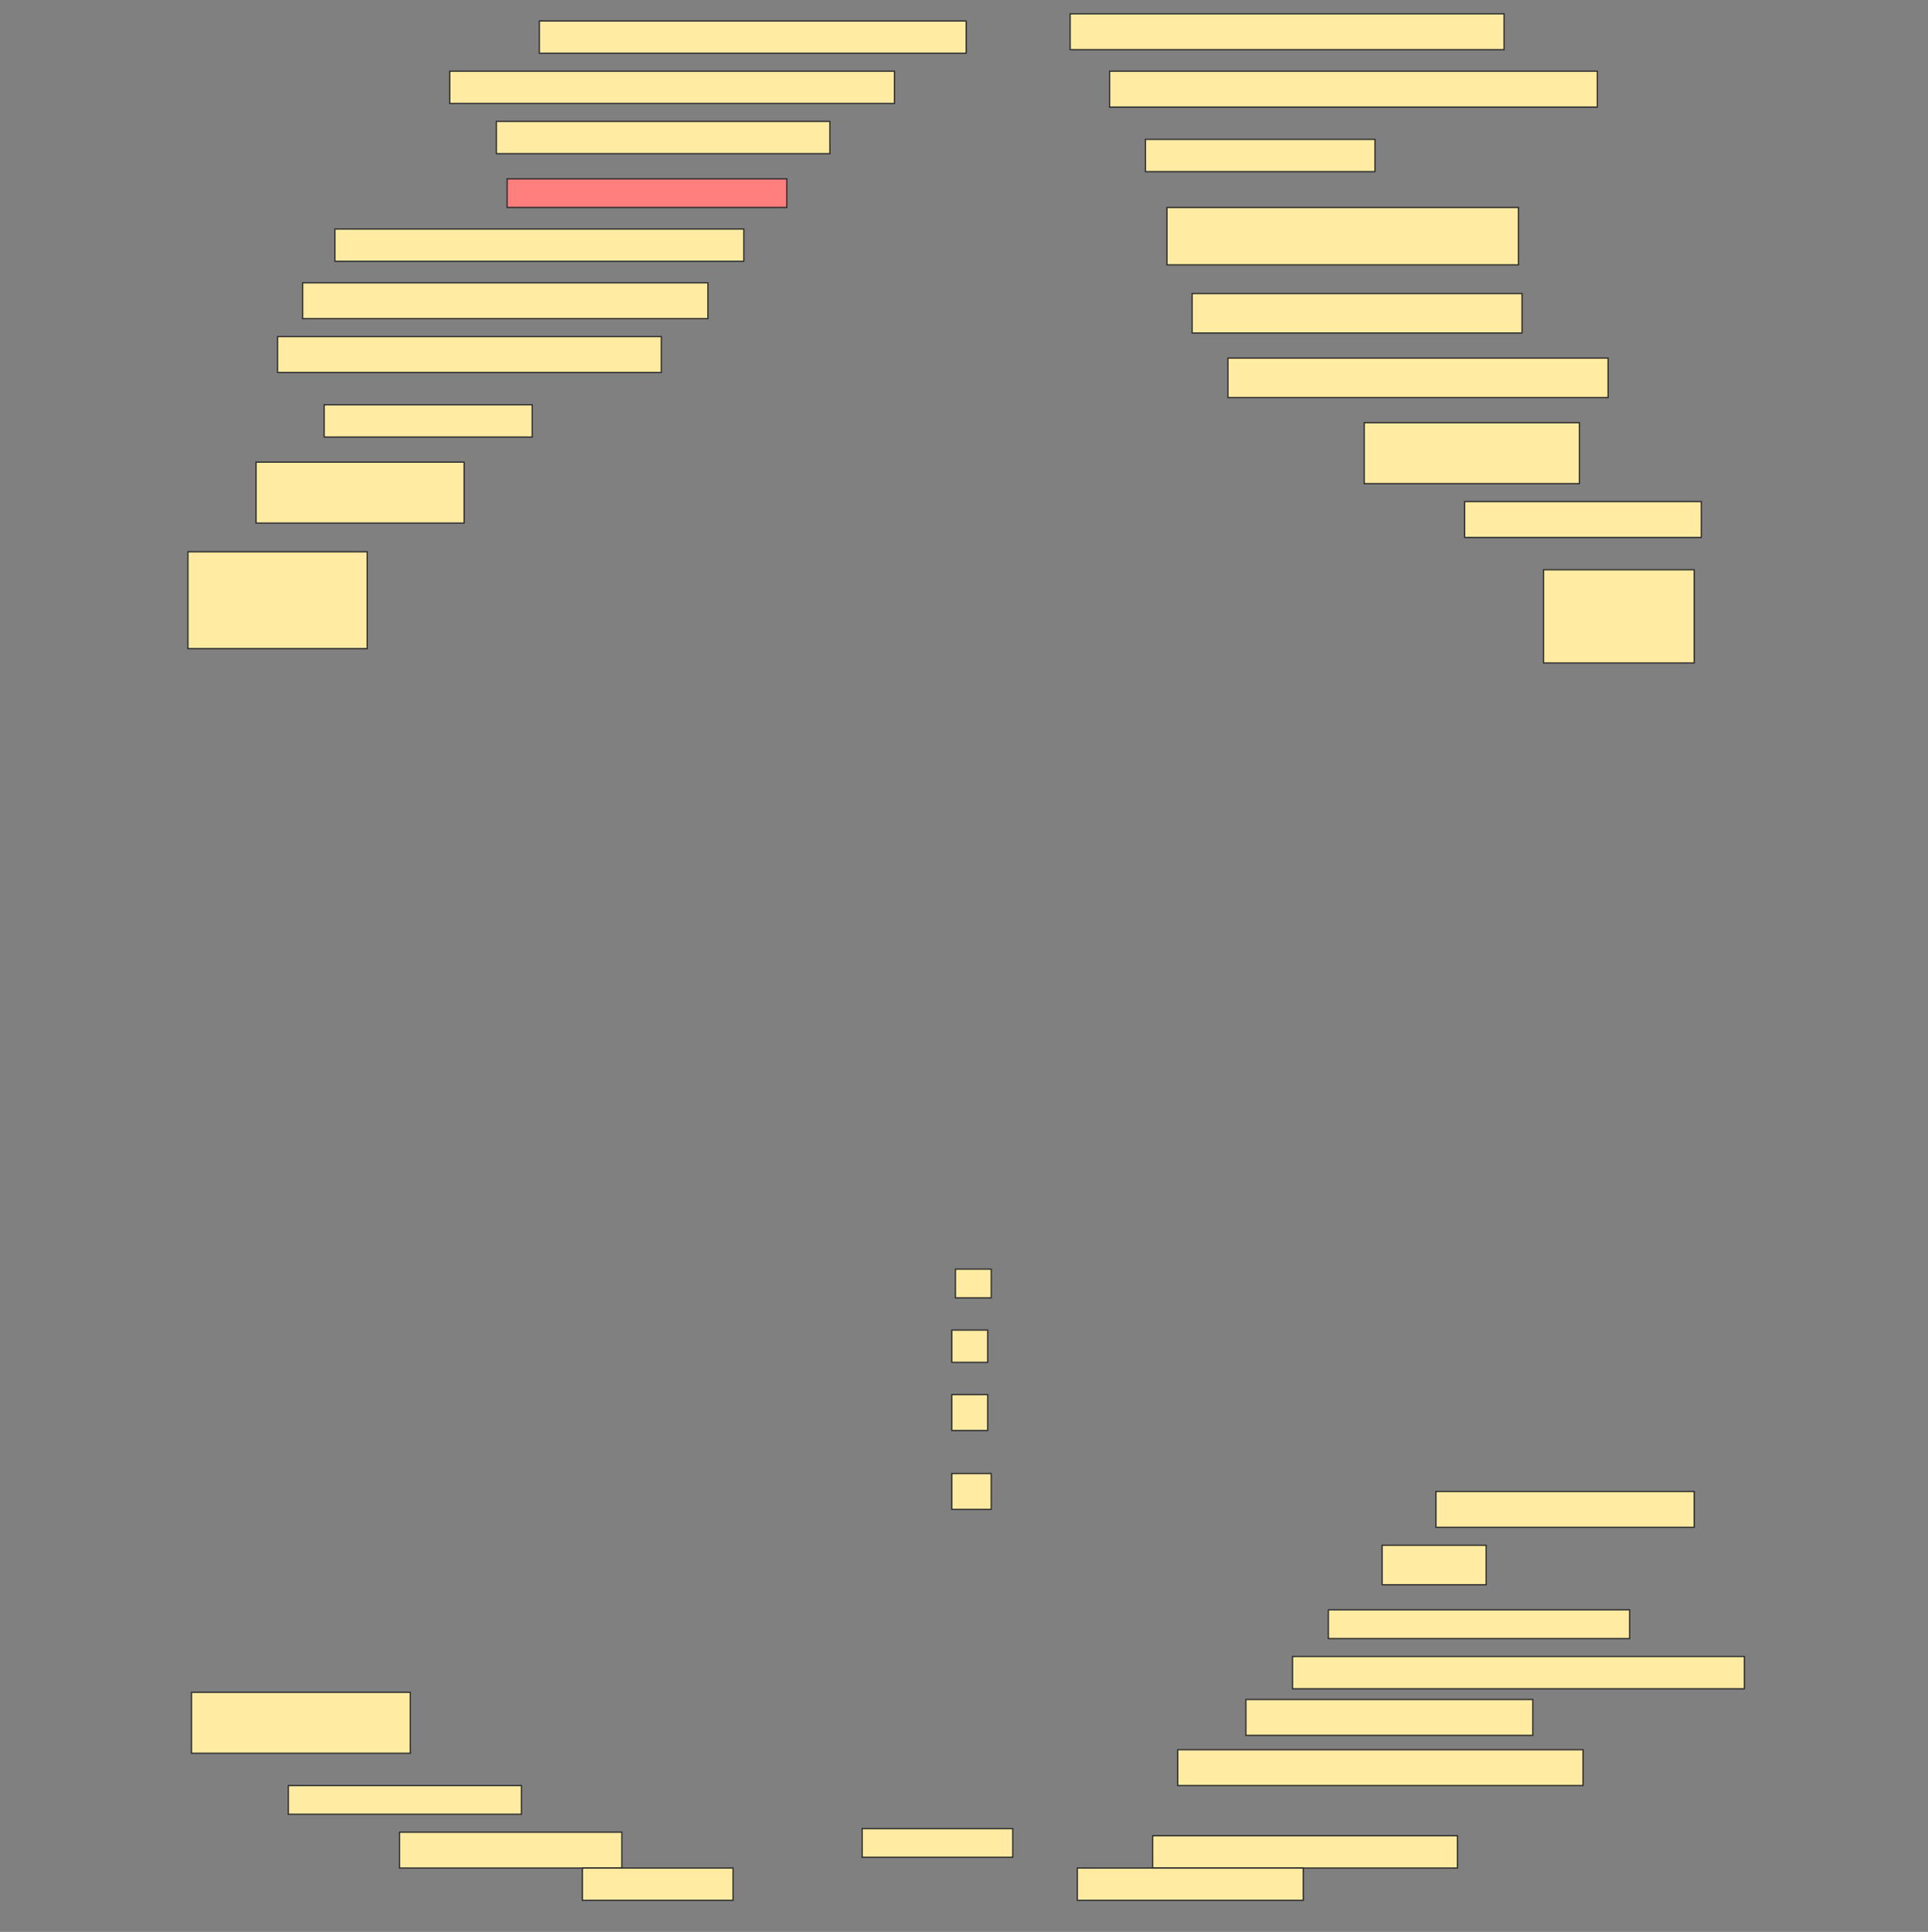 <svg height="1539" width="1536" xmlns="http://www.w3.org/2000/svg">
 <rect width="100%" height="100%" fill="#808080" stroke="none"/>
 <!-- Created with Image Occlusion Enhanced -->
 <g>
  <title>Labels</title>
 </g>
 <g>
  <title>Masks</title>
  <rect fill="#FFEBA2" height="25.714" id="801a97d018ab4d72b141cf6d62edfcc1-ao-1" stroke="#2D2D2D" width="340" x="429.714" y="16.714"/>
  <rect fill="#FFEBA2" height="28.571" id="801a97d018ab4d72b141cf6d62edfcc1-ao-2" stroke="#2D2D2D" width="345.714" x="852.572" y="11"/>
  <rect fill="#FFEBA2" height="25.714" id="801a97d018ab4d72b141cf6d62edfcc1-ao-3" stroke="#2D2D2D" width="354.286" x="358.286" y="56.714"/>
  <rect fill="#FFEBA2" height="28.571" id="801a97d018ab4d72b141cf6d62edfcc1-ao-4" stroke="#2D2D2D" width="388.571" x="884" y="56.714"/>
  <rect fill="#FFEBA2" height="25.714" id="801a97d018ab4d72b141cf6d62edfcc1-ao-5" stroke="#2D2D2D" width="265.714" x="395.429" y="96.714"/>
  <rect fill="#FFEBA2" height="25.714" id="801a97d018ab4d72b141cf6d62edfcc1-ao-6" stroke="#2D2D2D" width="182.857" x="912.572" y="111"/>
  <rect class="qshape" fill="#FF7E7E" height="22.857" id="801a97d018ab4d72b141cf6d62edfcc1-ao-7" stroke="#2D2D2D" width="222.857" x="404" y="142.428"/>
  <rect fill="#FFEBA2" height="45.714" id="801a97d018ab4d72b141cf6d62edfcc1-ao-8" stroke="#2D2D2D" width="280" x="929.714" y="165.286"/>
  <rect fill="#FFEBA2" height="25.714" id="801a97d018ab4d72b141cf6d62edfcc1-ao-9" stroke="#2D2D2D" width="325.714" x="266.857" y="182.428"/>
  <rect fill="#FFEBA2" height="28.571" id="801a97d018ab4d72b141cf6d62edfcc1-ao-10" stroke="#2D2D2D" width="322.857" x="241.143" y="225.286"/>
  <rect fill="#FFEBA2" height="31.429" id="801a97d018ab4d72b141cf6d62edfcc1-ao-11" stroke="#2D2D2D" width="262.857" x="949.714" y="233.857"/>
  <rect fill="#FFEBA2" height="28.571" id="801a97d018ab4d72b141cf6d62edfcc1-ao-12" stroke="#2D2D2D" width="305.714" x="221.143" y="268.143"/>
  <rect fill="#FFEBA2" height="31.429" id="801a97d018ab4d72b141cf6d62edfcc1-ao-13" stroke="#2D2D2D" width="302.857" x="978.286" y="285.286"/>
  <rect fill="#FFEBA2" height="25.714" id="801a97d018ab4d72b141cf6d62edfcc1-ao-14" stroke="#2D2D2D" width="165.714" x="258.286" y="322.428"/>
  <rect fill="#FFEBA2" height="48.571" id="801a97d018ab4d72b141cf6d62edfcc1-ao-15" stroke="#2D2D2D" width="171.429" x="1086.857" y="336.714"/>
  <rect fill="#FFEBA2" height="48.571" id="801a97d018ab4d72b141cf6d62edfcc1-ao-16" stroke="#2D2D2D" width="165.714" x="204" y="368.143"/>
  <rect fill="#FFEBA2" height="28.571" id="801a97d018ab4d72b141cf6d62edfcc1-ao-17" stroke="#2D2D2D" width="188.571" x="1166.857" y="399.571"/>
  <rect fill="#FFEBA2" height="77.143" id="801a97d018ab4d72b141cf6d62edfcc1-ao-18" stroke="#2D2D2D" width="142.857" x="149.714" y="439.571"/>
  <rect fill="#FFEBA2" height="74.286" id="801a97d018ab4d72b141cf6d62edfcc1-ao-19" stroke="#2D2D2D" width="120" x="1229.714" y="453.857"/>
  <rect fill="#FFEBA2" height="28.571" id="801a97d018ab4d72b141cf6d62edfcc1-ao-20" stroke="#2D2D2D" width="205.714" x="1144" y="1188.143"/>
  <rect fill="#FFEBA2" height="31.429" id="801a97d018ab4d72b141cf6d62edfcc1-ao-21" stroke="#2D2D2D" width="82.857" x="1101.143" y="1231"/>
  <rect fill="#FFEBA2" height="22.857" id="801a97d018ab4d72b141cf6d62edfcc1-ao-22" stroke="#2D2D2D" width="240" x="1058.286" y="1282.428"/>
  <rect fill="#FFEBA2" height="25.714" id="801a97d018ab4d72b141cf6d62edfcc1-ao-23" stroke="#2D2D2D" width="360" x="1029.714" y="1319.571"/>
  <rect fill="#FFEBA2" height="28.571" id="801a97d018ab4d72b141cf6d62edfcc1-ao-24" stroke="#2D2D2D" width="228.571" x="992.572" y="1353.857"/>
  <rect fill="#FFEBA2" height="48.571" id="801a97d018ab4d72b141cf6d62edfcc1-ao-25" stroke="#2D2D2D" width="174.286" x="152.572" y="1348.143"/>
  <rect fill="#FFEBA2" height="28.571" id="801a97d018ab4d72b141cf6d62edfcc1-ao-26" stroke="#2D2D2D" width="322.857" x="938.286" y="1393.857"/>
  <rect fill="#FFEBA2" height="22.857" id="801a97d018ab4d72b141cf6d62edfcc1-ao-27" stroke="#2D2D2D" width="185.714" x="229.714" y="1422.428"/>
  <rect fill="#FFEBA2" height="22.857" id="801a97d018ab4d72b141cf6d62edfcc1-ao-28" stroke="#2D2D2D" width="120" x="686.857" y="1456.714"/>
  <rect fill="#FFEBA2" height="25.714" id="801a97d018ab4d72b141cf6d62edfcc1-ao-29" stroke="#2D2D2D" width="242.857" x="918.286" y="1462.428"/>
  <rect fill="#FFEBA2" height="28.571" id="801a97d018ab4d72b141cf6d62edfcc1-ao-30" stroke="#2D2D2D" width="177.143" x="318.286" y="1459.571"/>
  <rect fill="#FFEBA2" height="25.714" id="801a97d018ab4d72b141cf6d62edfcc1-ao-31" stroke="#2D2D2D" width="120" x="464" y="1488.143"/>
  <rect fill="#FFEBA2" height="25.714" id="801a97d018ab4d72b141cf6d62edfcc1-ao-32" stroke="#2D2D2D" width="180" x="858.286" y="1488.143"/>
  <rect fill="#FFEBA2" height="22.857" id="801a97d018ab4d72b141cf6d62edfcc1-ao-33" stroke="#2D2D2D" width="28.571" x="761.143" y="1011"/>
  <rect fill="#FFEBA2" height="25.714" id="801a97d018ab4d72b141cf6d62edfcc1-ao-34" stroke="#2D2D2D" width="28.571" x="758.286" y="1059.571"/>
  <rect fill="#FFEBA2" height="28.571" id="801a97d018ab4d72b141cf6d62edfcc1-ao-35" stroke="#2D2D2D" width="28.571" x="758.286" y="1111"/>
  <rect fill="#FFEBA2" height="28.571" id="801a97d018ab4d72b141cf6d62edfcc1-ao-36" stroke="#2D2D2D" width="31.429" x="758.286" y="1173.857"/>
 </g>
</svg>